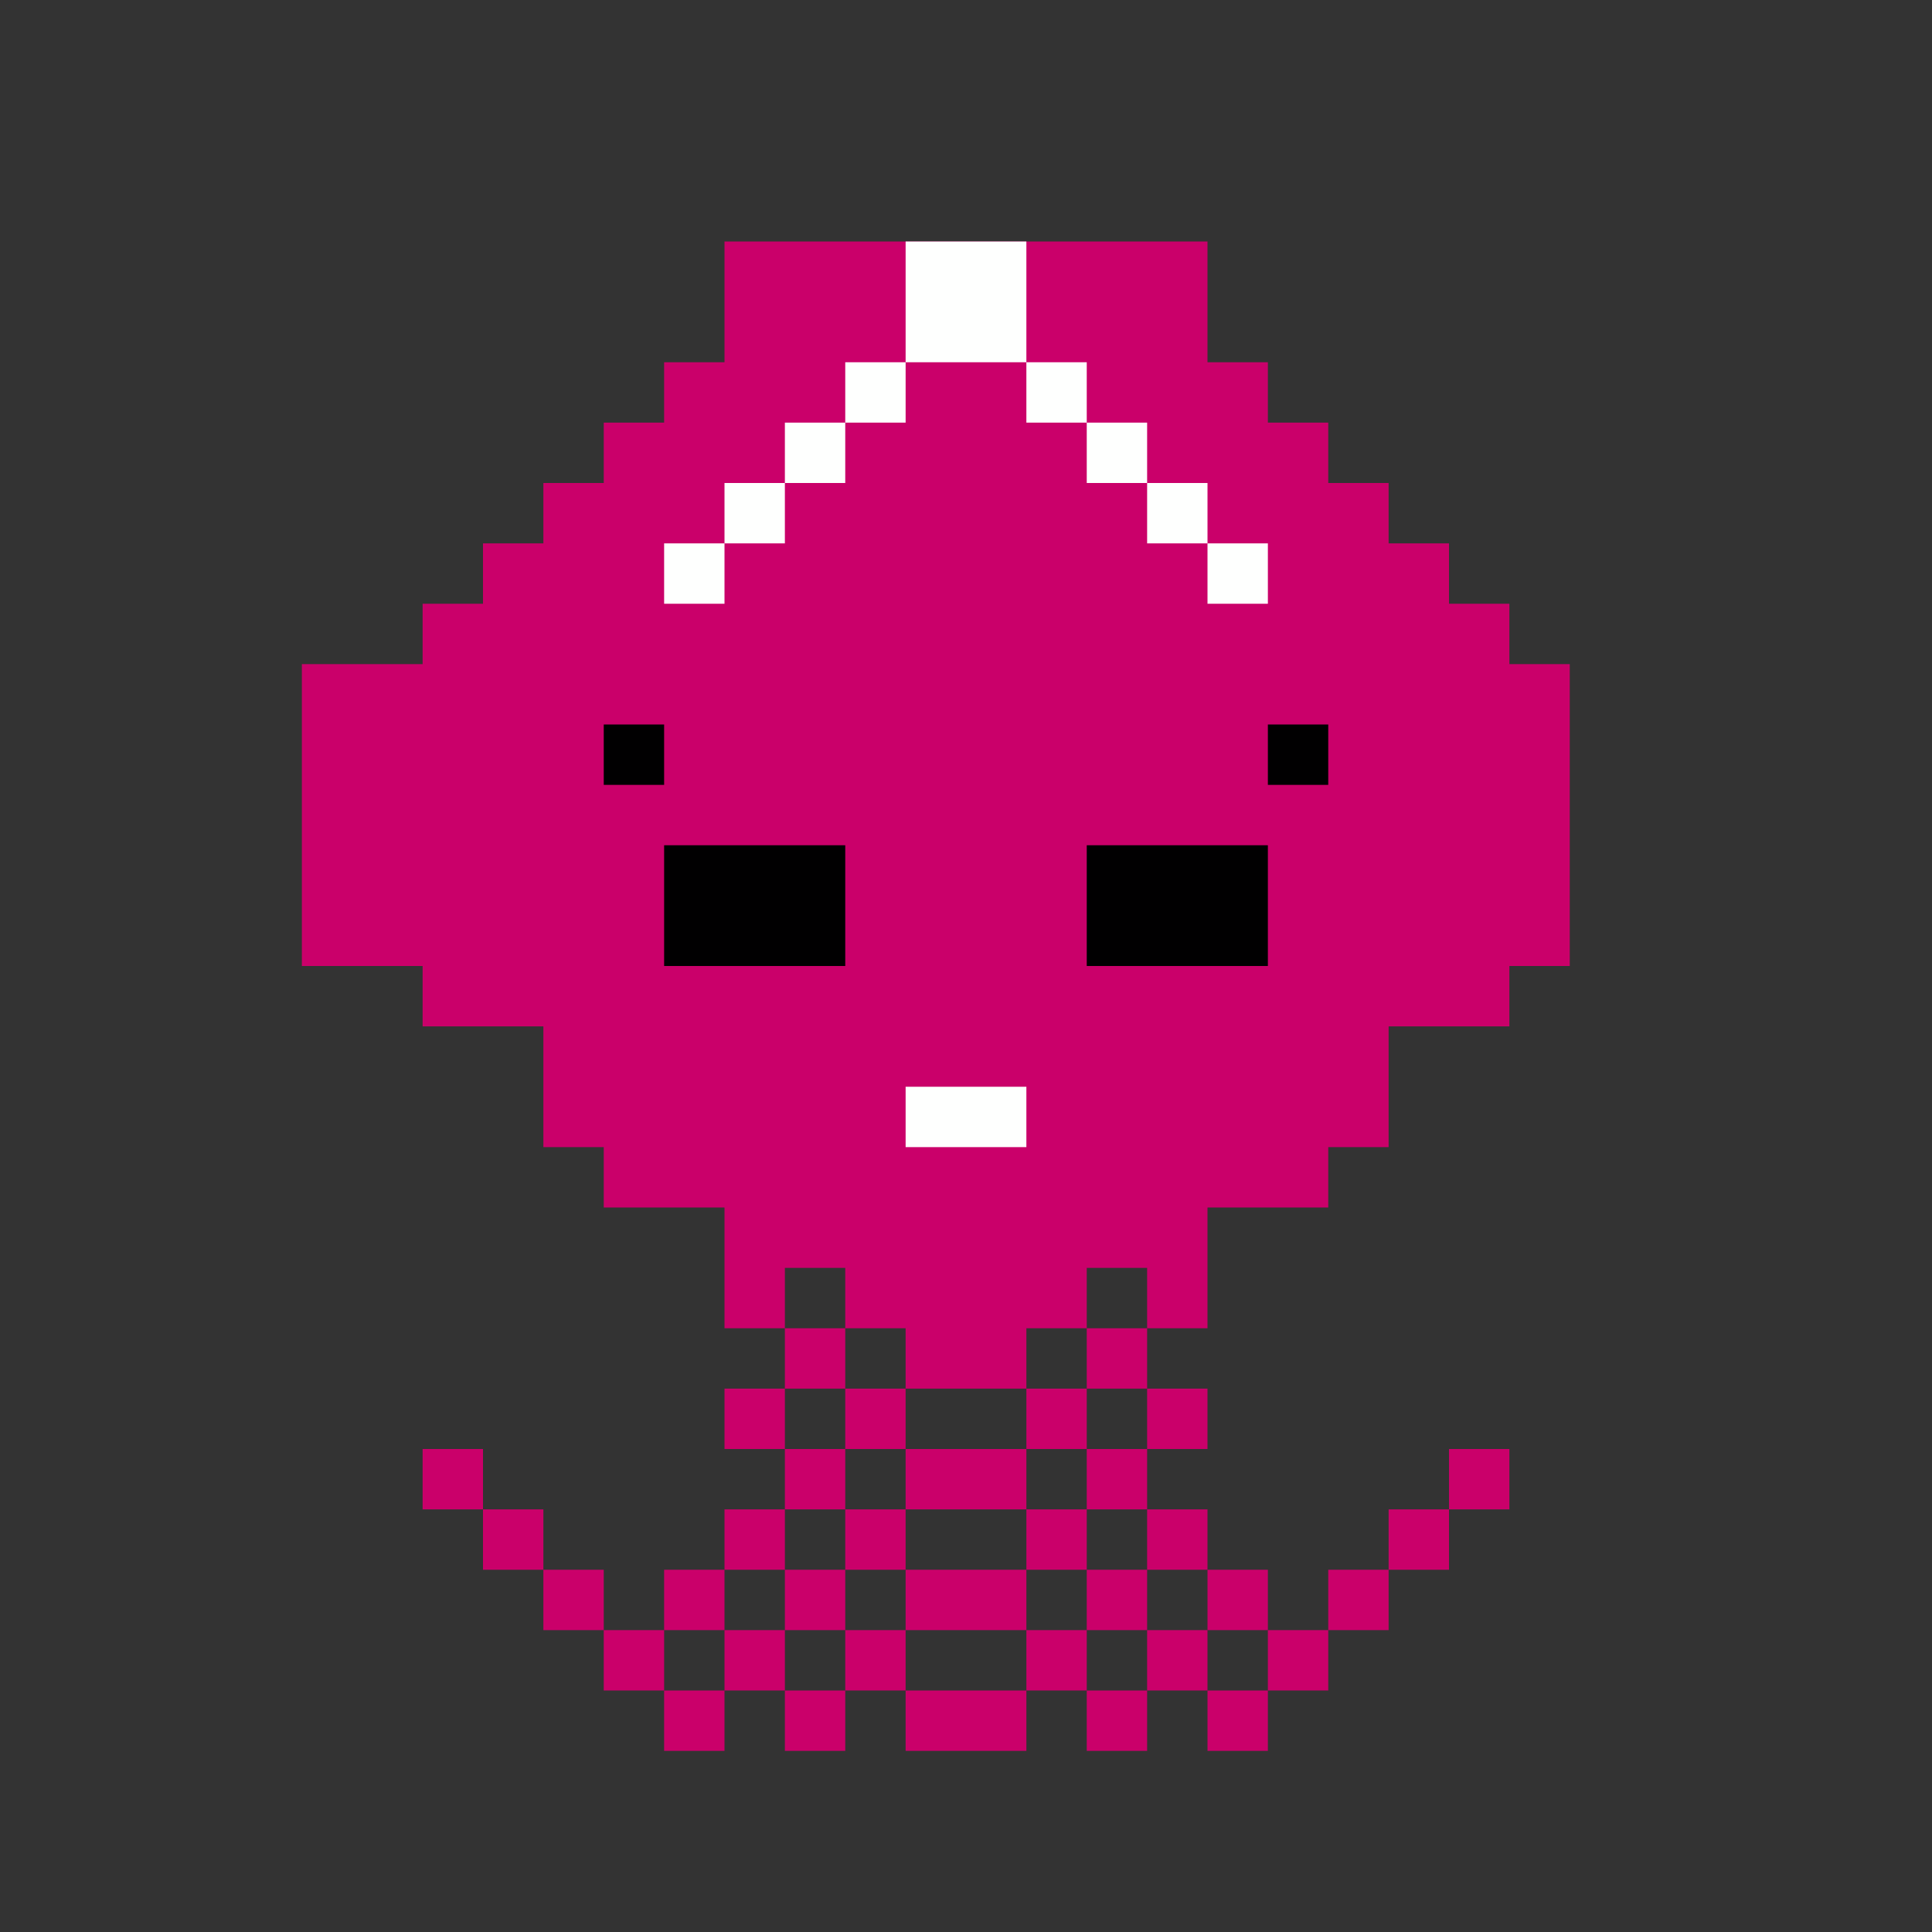 <?xml version="1.0" encoding="UTF-8" standalone="no"?>
<!DOCTYPE svg PUBLIC "-//W3C//DTD SVG 1.1//EN" "http://www.w3.org/Graphics/SVG/1.1/DTD/svg11.dtd">
<svg xmlns="http://www.w3.org/2000/svg" width="100%" height="100%" viewBox="0 0 64 64" version="1.1" xml:space="preserve" style="fill-rule:evenodd;clip-rule:evenodd;stroke-linejoin:round;stroke-miterlimit:2;" xmlns:rdf="http://www.w3.org/1999/02/22-rdf-syntax-ns" xmlns:cc="http://creativecommons.org/ns" xmlns:dc="http://purl.org/dc/elements/1.1/">
  <rect x="0" y="0" width="64" height="64" fill="#333333" stroke="none"/>
  <g id="Creatures">
    <g id="Octopi">
      <g>
        <path d="M46,52l0,-2l2,0l0,2l-2,0Zm-32,-20l-4,0l0,-10l4,0l0,-2l2,0l0,-2l2,0l0,-2l2,0l0,-2l2,0l0,-2l2,0l0,-4l16,0l0,4l2,0l0,2l2,0l0,2l2,0l0,2l2,0l0,2l2,0l0,2l2,0l0,10l-2,0l0,2l-4,0l0,4l-2,0l0,2l-4,0l0,4l-2,0l0,-2l-2,0l0,2l-2,0l0,2l-4,0l0,-2l-2,0l0,-2l-2,0l0,2l-2,0l0,-4l-4,0l0,-2l-2,0l0,-4l-4,0l0,-2Zm24,12l0,2l-2,0l0,-2l2,0Zm0,2l2,0l0,2l-2,0l0,-2Zm0,2l0,2l-2,0l0,-2l2,0Zm0,2l2,0l0,2l-2,0l0,-2Zm2,2l2,0l0,2l-2,0l0,-2Zm2,2l2,0l0,2l-2,0l0,-2Zm0,2l0,2l-2,0l0,-2l2,0Zm-2,0l-2,0l0,-2l2,0l0,2Zm-2,0l0,2l-2,0l0,-2l2,0Zm-2,0l-2,0l0,-2l2,0l0,2Zm-2,0l0,2l-4,0l0,-2l4,0Zm-4,0l-2,0l0,-2l2,0l0,2Zm-2,0l0,2l-2,0l0,-2l2,0Zm-2,0l-2,0l0,-2l2,0l0,2Zm-2,0l0,2l-2,0l0,-2l2,0Zm-2,0l-2,0l0,-2l2,0l0,2Zm0,-2l0,-2l2,0l0,2l-2,0Zm2,-2l0,-2l2,0l0,2l-2,0Zm2,-2l0,-2l2,0l0,2l-2,0Zm0,-2l-2,0l0,-2l2,0l0,2Zm0,-2l0,-2l2,0l0,2l-2,0Zm10,0l0,2l-2,0l0,-2l2,0Zm0,4l0,2l-2,0l0,-2l2,0Zm0,2l2,0l0,2l-2,0l0,-2Zm-2,-4l0,2l-4,0l0,-2l4,0Zm0,6l-4,0l0,-2l4,0l0,2Zm-6,0l-2,0l0,-2l2,0l0,2Zm2,-2l-2,0l0,-2l2,0l0,2Zm-2,-4l0,-2l2,0l0,2l-2,0Zm-12,2l-2,0l0,-2l2,0l0,2Zm4,4l-2,0l0,-2l2,0l0,2Zm-2,-2l-2,0l0,-2l2,0l0,2Zm26,2l0,-2l2,0l0,2l-2,0Zm4,-4l0,-2l2,0l0,2l-2,0Z" style="fill:#ca006a;" />
        <path d="M30,12l0,-4l4,0l0,4l-4,0Zm10,6l2,0l0,2l-2,0l0,-2Zm-16,0l0,-2l2,0l0,2l-2,0Zm2,-2l0,-2l2,0l0,2l-2,0Zm-2,2l0,2l-2,0l0,-2l2,0Zm10,-6l2,0l0,2l-2,0l0,-2Zm2,2l2,0l0,2l-2,0l0,-2Zm2,2l2,0l0,2l-2,0l0,-2Zm-10,-2l0,-2l2,0l0,2l-2,0Z" style="fill:#fefffe;" />
        <path d="M22,24l0,2l-2,0l0,-2l2,0Zm6,4l0,4l-6,0l0,-4l6,0Zm14,0l0,4l-6,0l0,-4l6,0Zm2,-4l0,2l-2,0l0,-2l2,0Z" style="fill:#010001;" />
        <rect x="30" y="36" width="4" height="2" style="fill:#fefffe;" />
      </g>
    </g>
  </g>
</svg>
